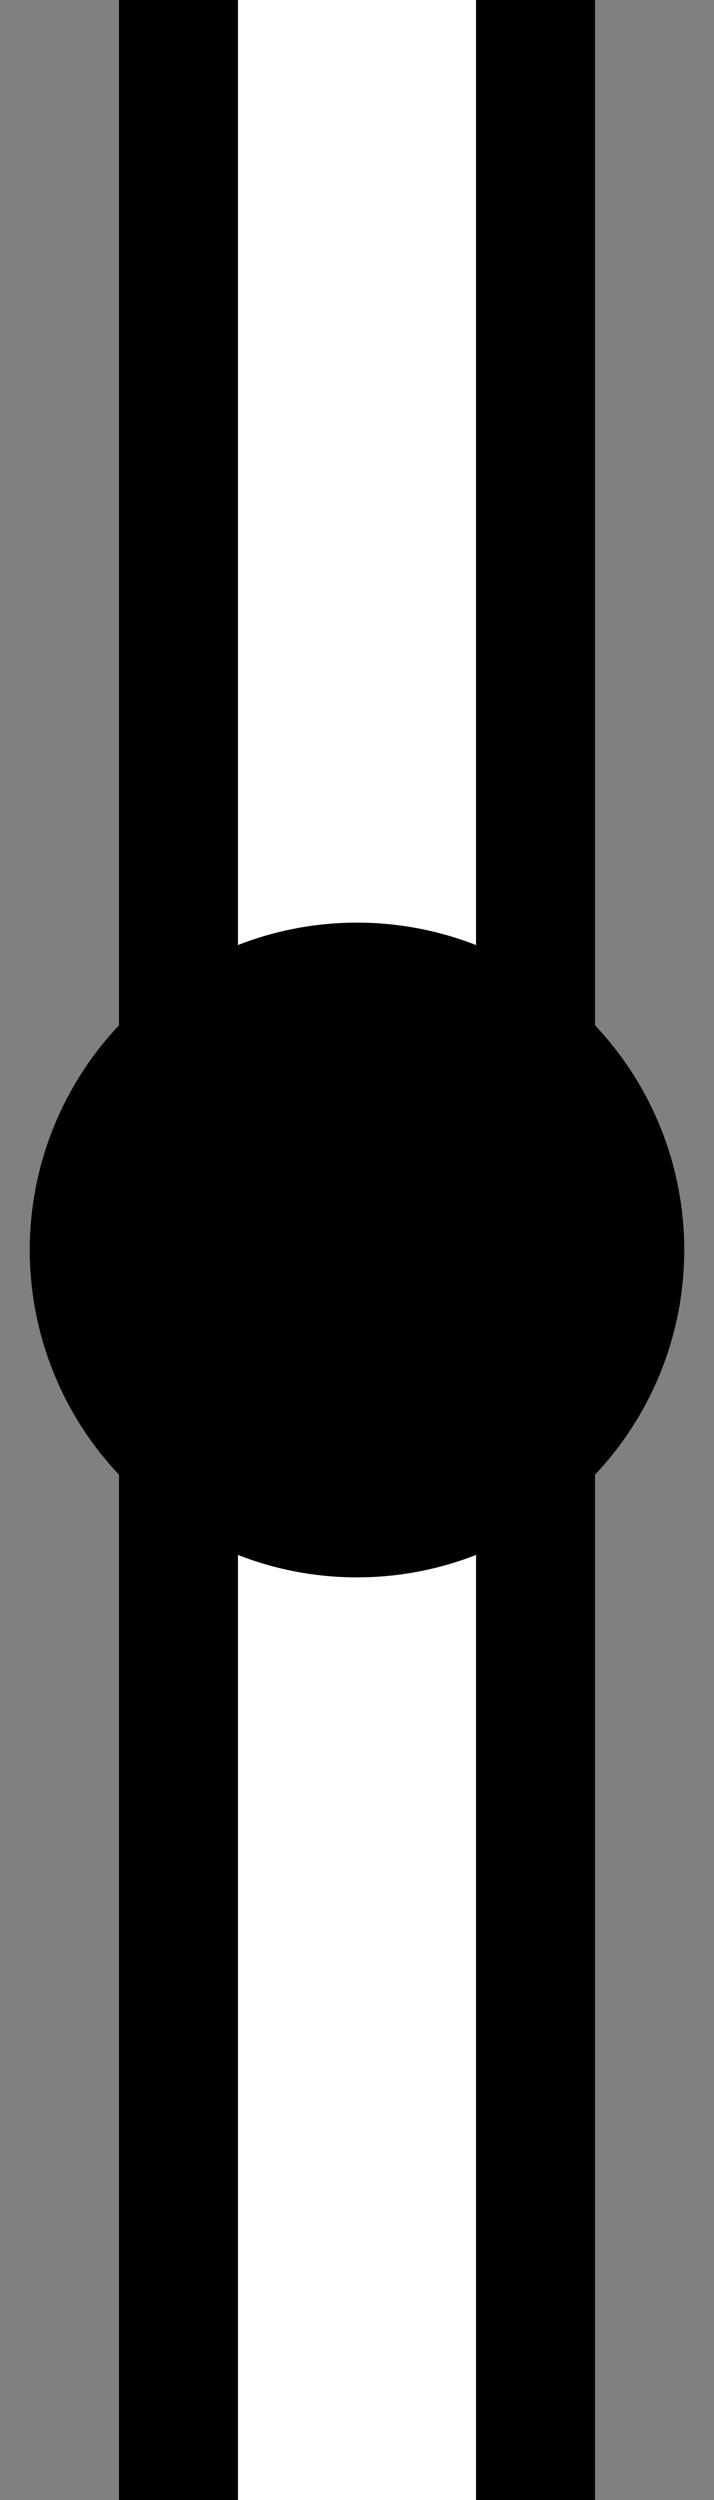 <svg xmlns="http://www.w3.org/2000/svg" version="1.0" width="12" height="42"><rect width="100%" height="100%" fill="#808080" stroke="none"/><path d="M2 0h2v42H2V0zM8 0h2v42H8V0z"/><path d="M4 0v42h4V0H4z" fill="#fff"/><path d="M6 15.5a5.5 5.5 0 1 0 0 11 5.5 5.5 0 0 0 0-11z"/></svg>